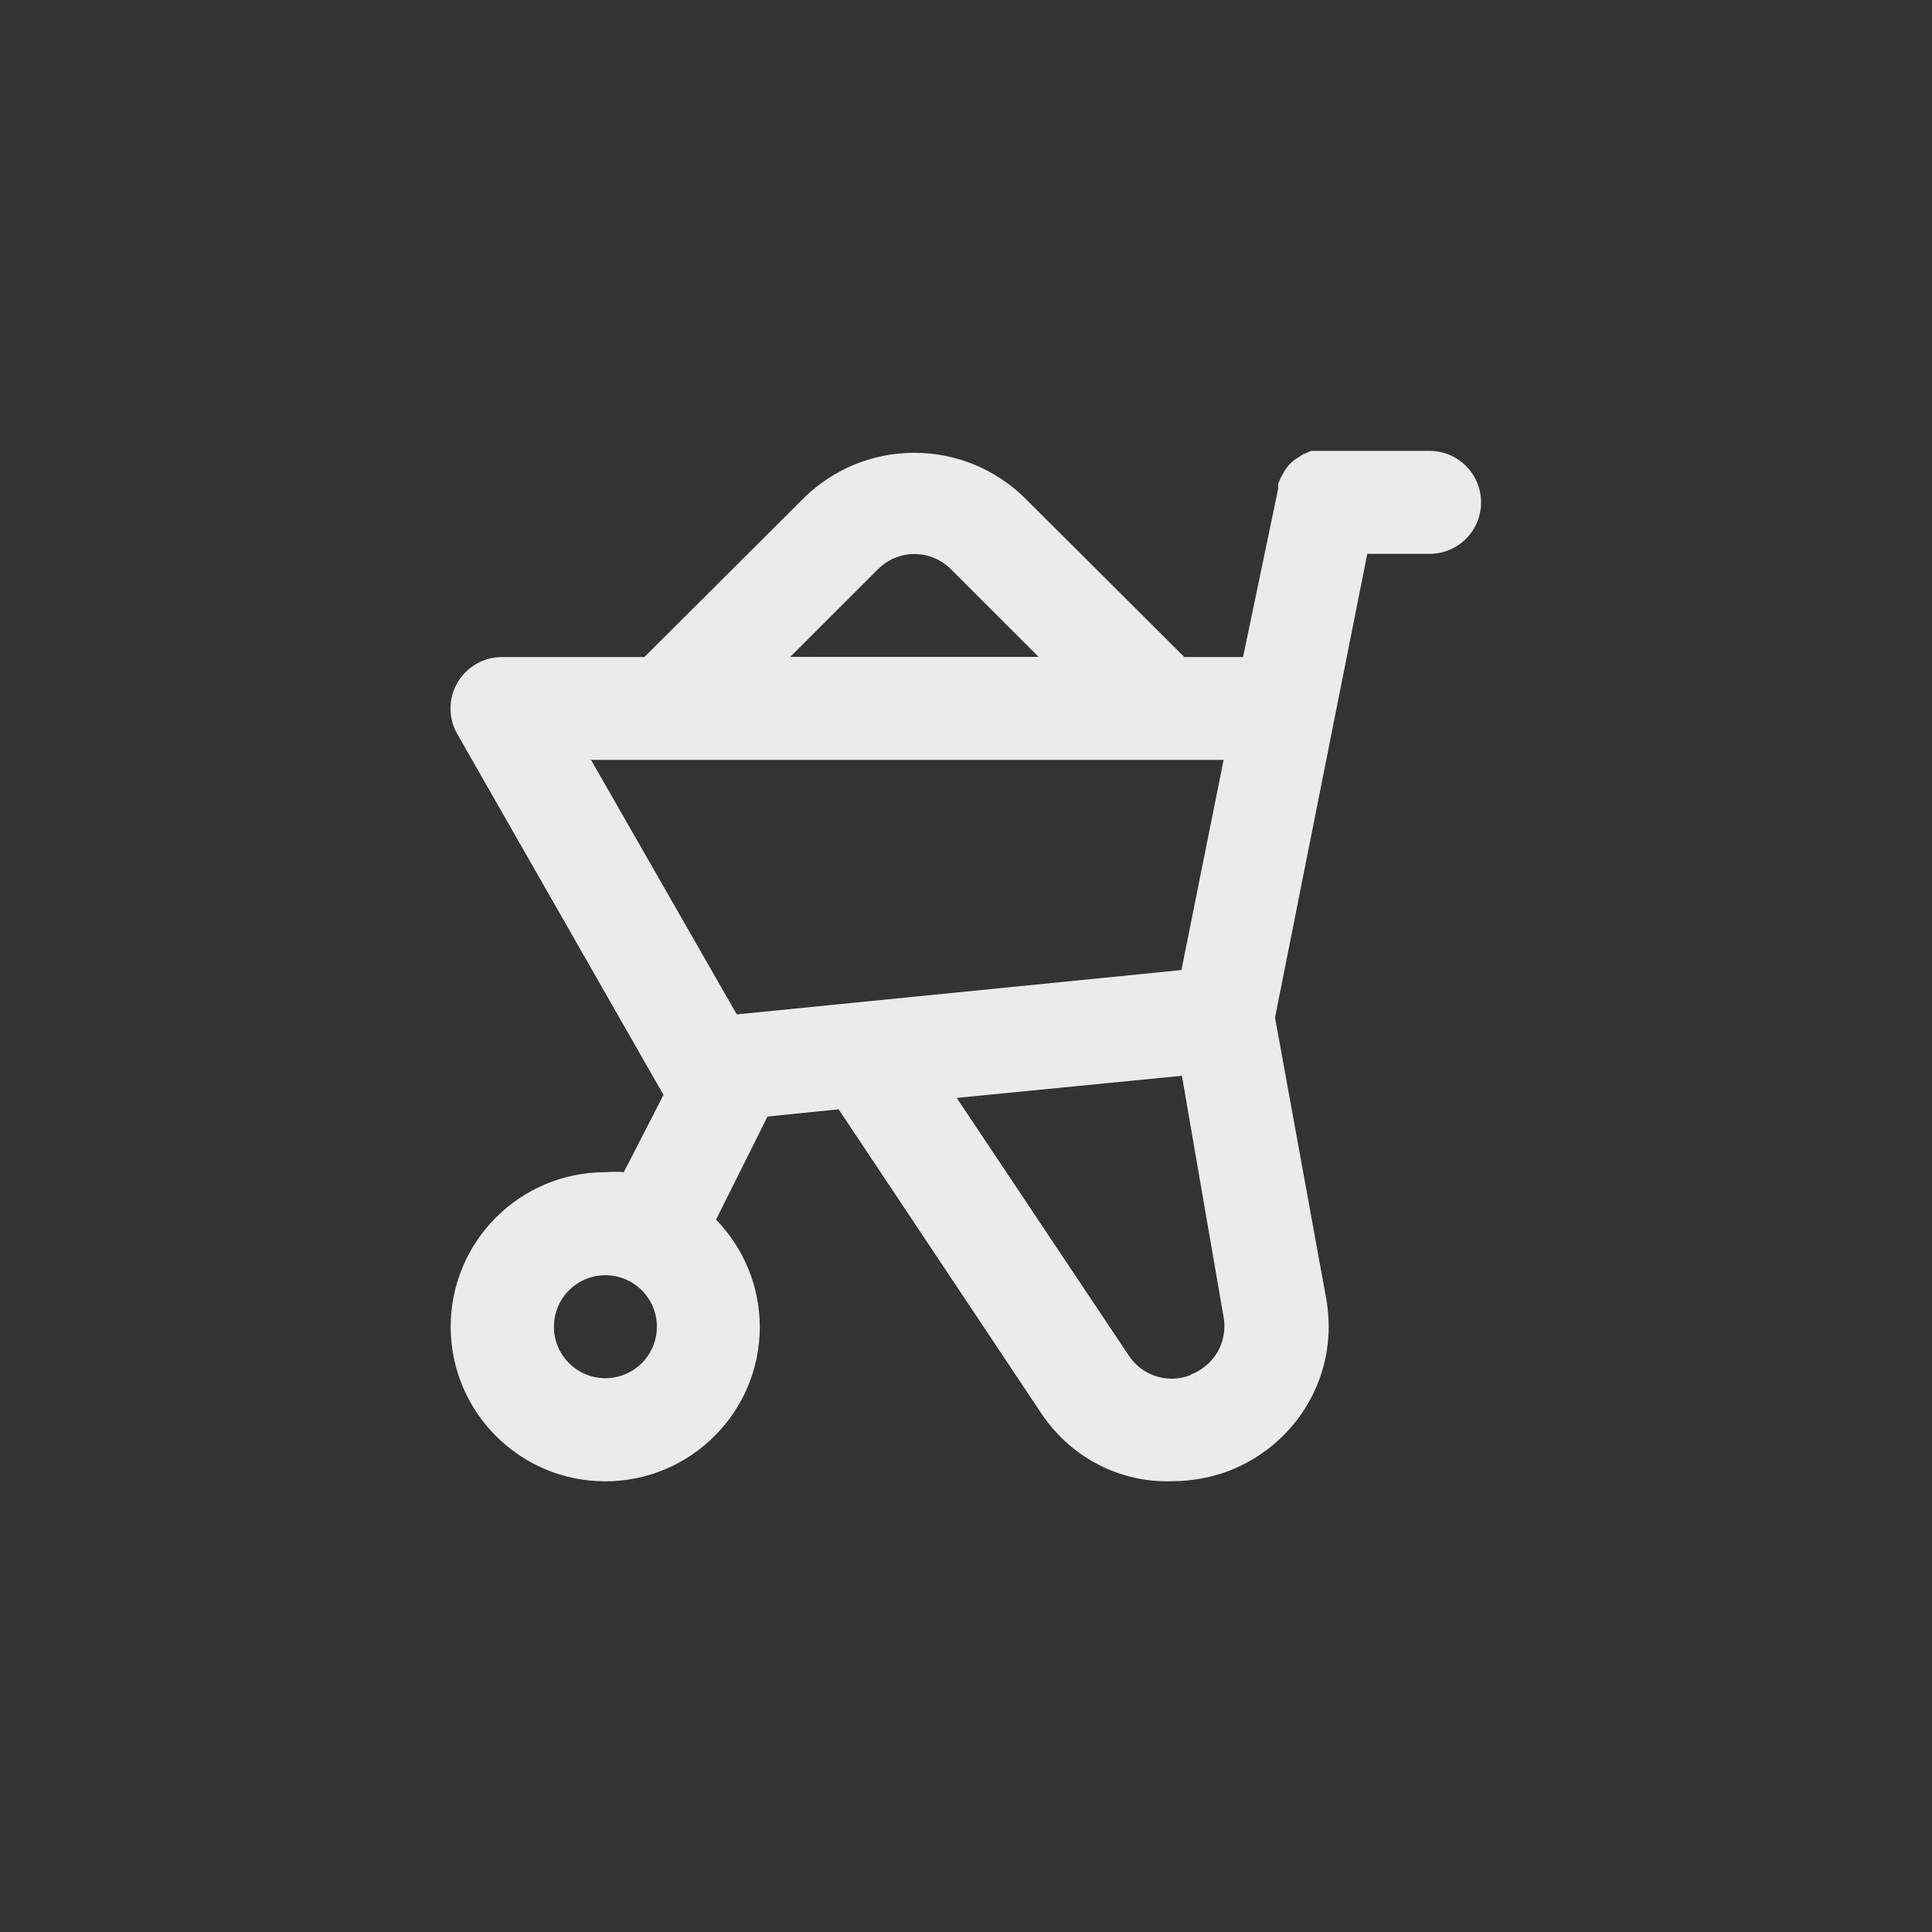 <!-- Generated by IcoMoon.io -->
<svg version="1.1" xmlns="http://www.w3.org/2000/svg" width="40" height="40" viewBox="0 0 40 40">
<rect x="0" y="0" width="40" height="40" fill="#333333" stroke="none"/>
<title>ul-wheel-barrow</title>
<path fill="#ebebeb" d="M29.6 9.334h-2.454l-0.17 0.074-0.182 0.118c-0.052 0.042-0.098 0.087-0.138 0.137l-0.002 0.002c-0.039 0.050-0.075 0.106-0.104 0.166l-0.002 0.006c-0.035 0.055-0.064 0.119-0.084 0.186l-0.002 0.006v0.096l-0.726 3.478h-1.216l-3.328-3.318c-0.586-0.563-1.383-0.91-2.262-0.91s-1.676 0.347-2.262 0.911l0.001-0.001-3.328 3.318h-2.944c-0.002 0-0.002 0-0.004 0-0.393 0-0.736 0.212-0.921 0.528l-0.002 0.005c-0.090 0.153-0.143 0.337-0.143 0.534s0.053 0.38 0.146 0.538l-0.002-0.005 4.266 7.466-0.822 1.6c-0.058-0.005-0.125-0.008-0.192-0.008s-0.134 0.003-0.201 0.009l0.009-0.001c-1.767 0-3.2 1.433-3.2 3.2s1.433 3.2 3.2 3.2c1.767 0 3.2-1.433 3.2-3.2v0c-0.004-0.863-0.349-1.646-0.907-2.219l0.001 0.001 1.066-2.134 1.472-0.15 4.202 6.304c0.568 0.848 1.522 1.398 2.605 1.398 0.033 0 0.066-0.001 0.098-0.002h-0.005c0.434-0.001 0.848-0.083 1.229-0.232l-0.023 0.008c1.204-0.478 2.040-1.633 2.040-2.982 0-0.19-0.017-0.376-0.048-0.557l0.003 0.019-1.066-5.856 1.91-9.6h1.29c0.589 0 1.066-0.478 1.066-1.066s-0.478-1.066-1.066-1.066v0zM12.534 28.534c-0.589 0-1.066-0.478-1.066-1.066s0.478-1.066 1.066-1.066c0.589 0 1.066 0.478 1.066 1.066v0c0 0.589-0.478 1.066-1.066 1.066v0zM18.186 11.776c0.192-0.189 0.456-0.305 0.746-0.305s0.554 0.116 0.747 0.305l1.824 1.824h-5.142zM15.254 21.002l-3.018-5.27h13.098l-0.874 4.352zM24.65 28.47c-0.115 0.046-0.25 0.074-0.39 0.074-0.37 0-0.697-0.189-0.888-0.475l-0.002-0.004-3.562-5.334 4.662-0.458 0.864 5.002c0.010 0.055 0.016 0.118 0.016 0.183 0 0.457-0.287 0.846-0.691 0.998l-0.007 0.002z"></path>
</svg>
